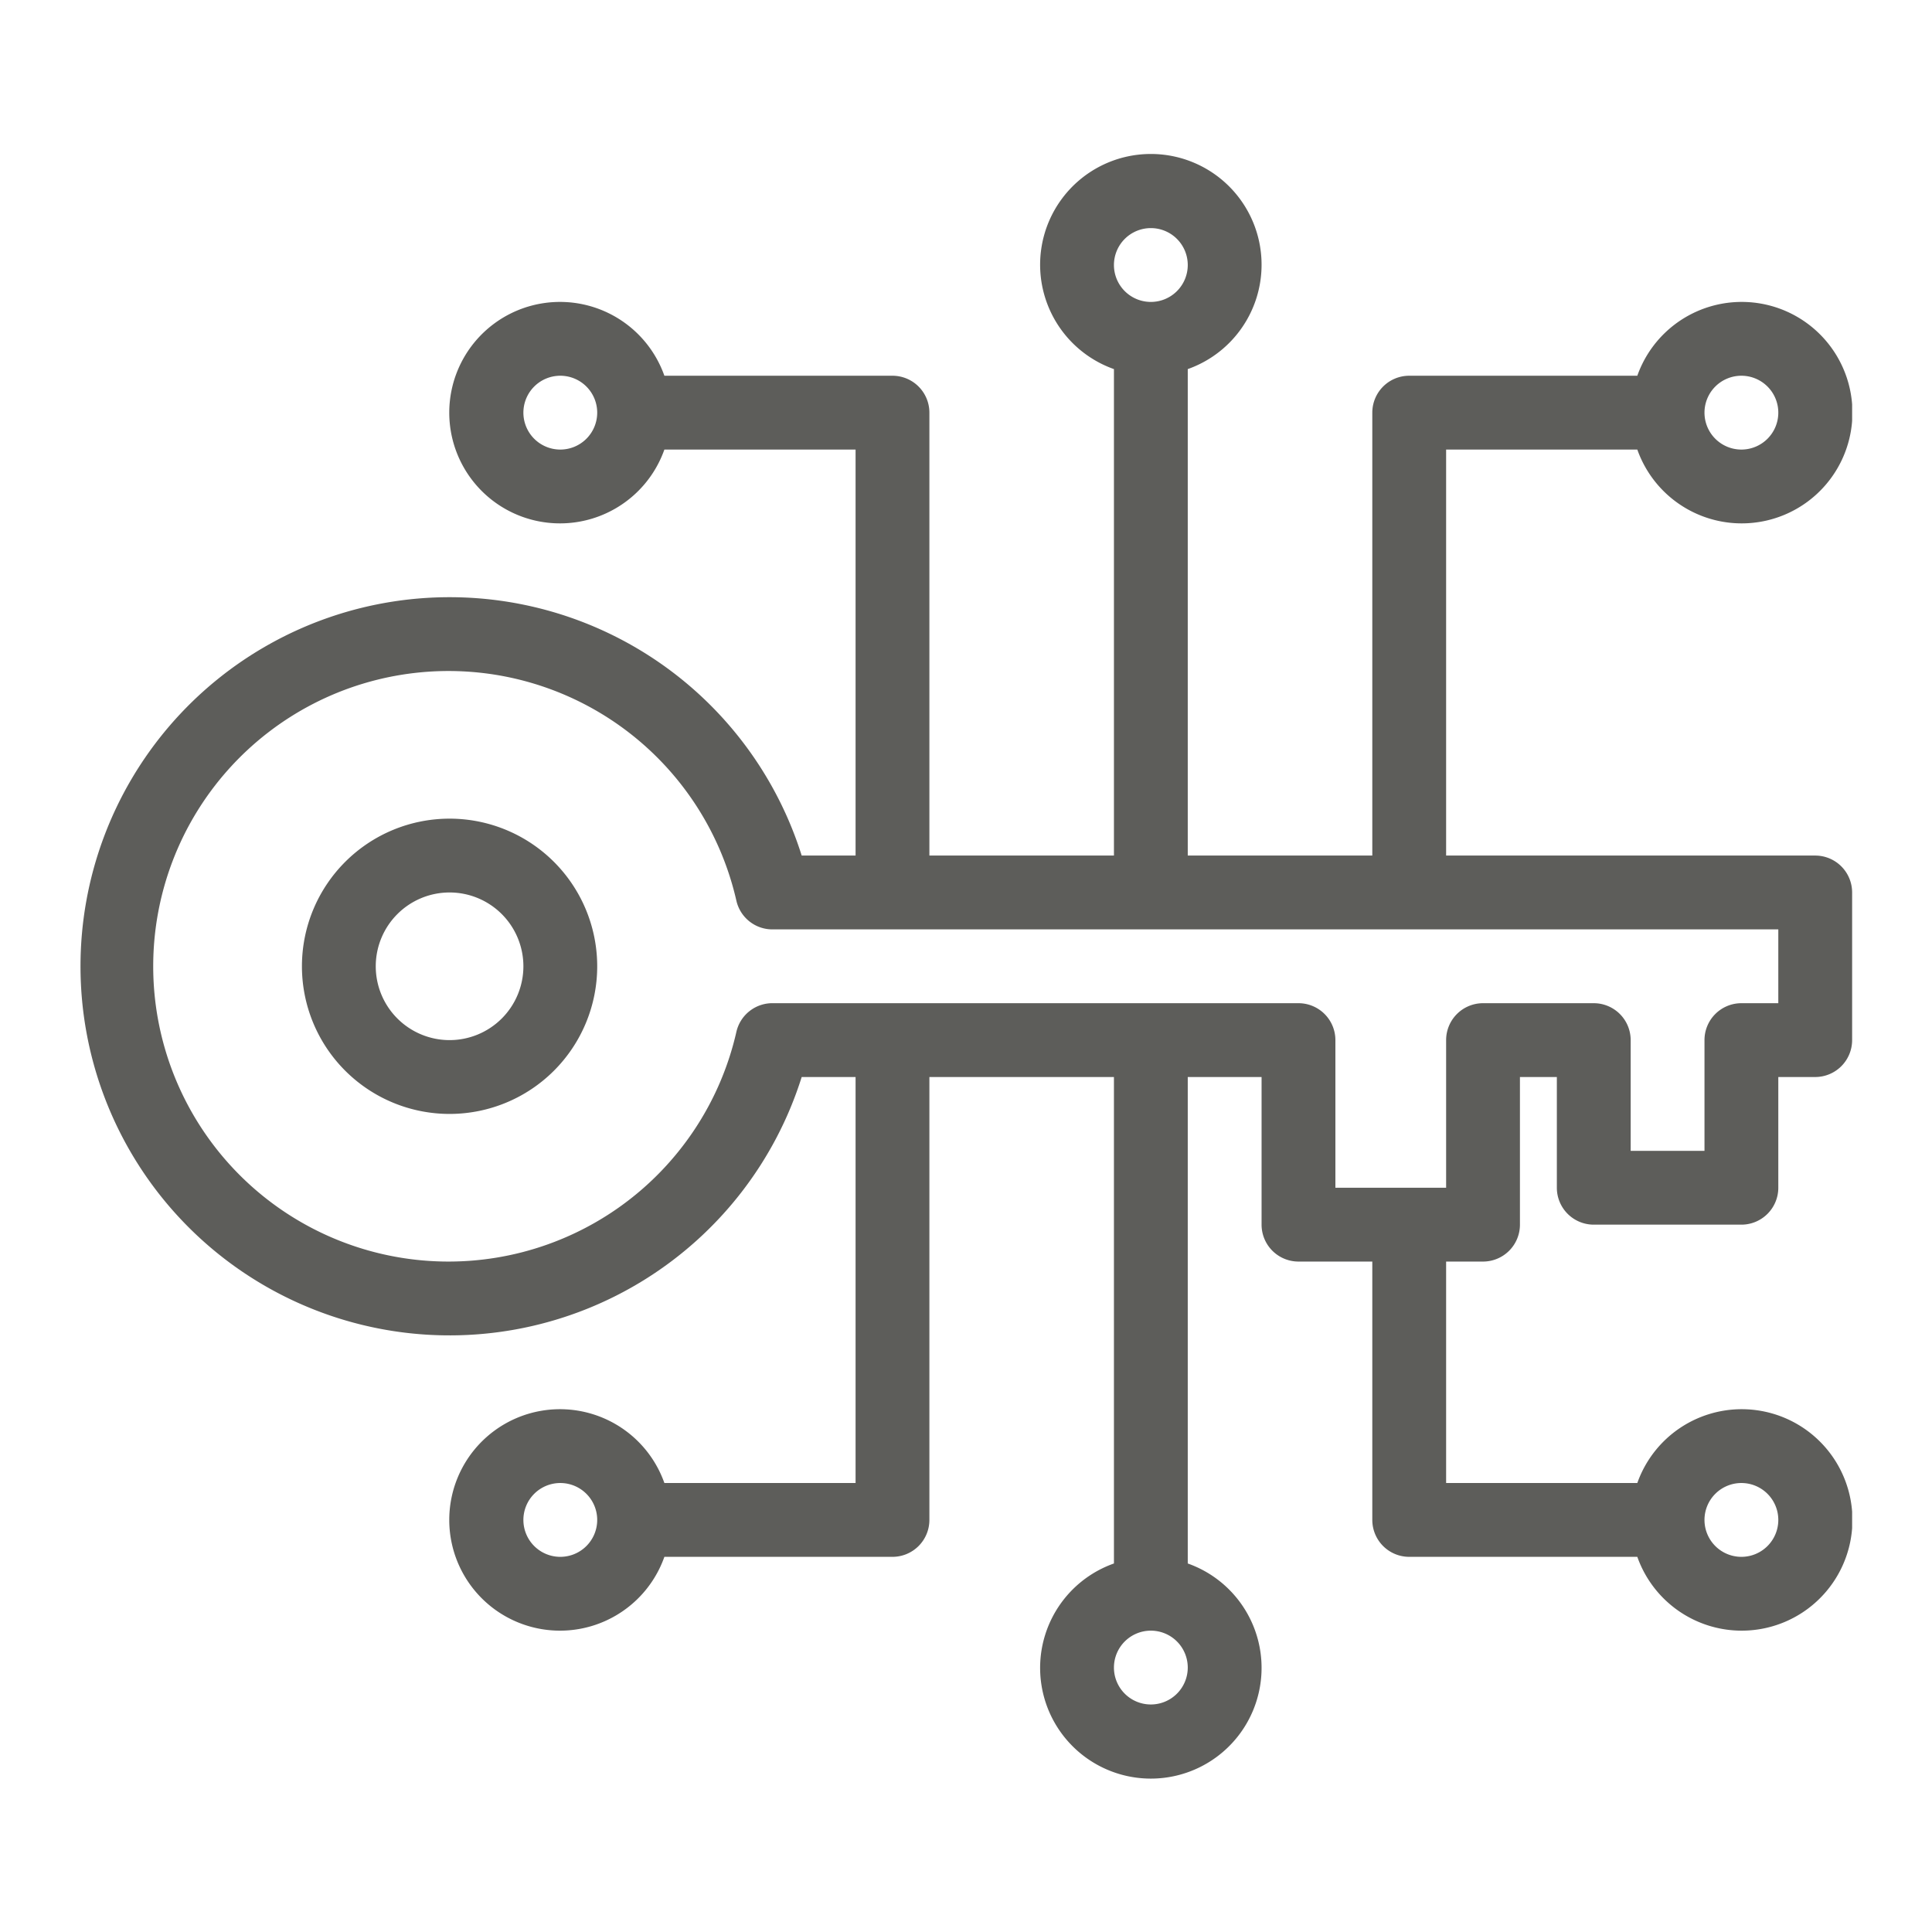 <svg id="SvgjsSvg1018" width="288" height="288" xmlns="http://www.w3.org/2000/svg" version="1.1" xmlns:xlink="http://www.w3.org/1999/xlink" xmlns:svgjs="http://svgjs.com/svgjs"><defs id="SvgjsDefs1019"></defs><g id="SvgjsG1020" transform="matrix(0.917,0,0,0.917,11.997,11.995)"><svg xmlns="http://www.w3.org/2000/svg" viewBox="0 0 48 48" width="288" height="288"><g data-name="Digital Key" fill="#5d5d5a" class="color000 svgShape"><path d="M47,21H37V10h5.18a3,3,0,1,0,0-2H36a1,1,0,0,0-1,1V21H30V7.82a3,3,0,1,0-2,0V21H23V9a1,1,0,0,0-1-1H15.82a3,3,0,1,0,0,2H21V21H19.54a10,10,0,1,0,0,6H21V38H15.82a3,3,0,1,0,0,2H22a1,1,0,0,0,1-1V27h5V40.18a3,3,0,1,0,2,0V27h2v4a1,1,0,0,0,1,1h2v7a1,1,0,0,0,1,1h6.18a3,3,0,1,0,0-2H37V32h1a1,1,0,0,0,1-1V27h1v3a1,1,0,0,0,1,1h4a1,1,0,0,0,1-1V27h1a1,1,0,0,0,1-1V22A1,1,0,0,0,47,21ZM45,8a1,1,0,1,1-1,1A1,1,0,0,1,45,8ZM29,4a1,1,0,1,1-1,1A1,1,0,0,1,29,4ZM13,10a1,1,0,1,1,1-1A1,1,0,0,1,13,10Zm0,30a1,1,0,1,1,1-1A1,1,0,0,1,13,40Zm16,4a1,1,0,1,1,1-1A1,1,0,0,1,29,44Zm16-6a1,1,0,1,1-1,1A1,1,0,0,1,45,38Zm1-13H45a1,1,0,0,0-1,1v3H42V26a1,1,0,0,0-1-1H38a1,1,0,0,0-1,1v4H34V26a1,1,0,0,0-1-1H18.77a1,1,0,0,0-1,.78,8,8,0,1,1,0-3.56,1,1,0,0,0,1,.78H46Z" fill="#5d5d5a" class="color000 svgShape"></path><path d="M10,20a4,4,0,1,0,4,4A4,4,0,0,0,10,20Zm0,6a2,2,0,1,1,2-2A2,2,0,0,1,10,26Z" fill="#5d5d5a" class="color000 svgShape"></path></g></svg></g></svg>